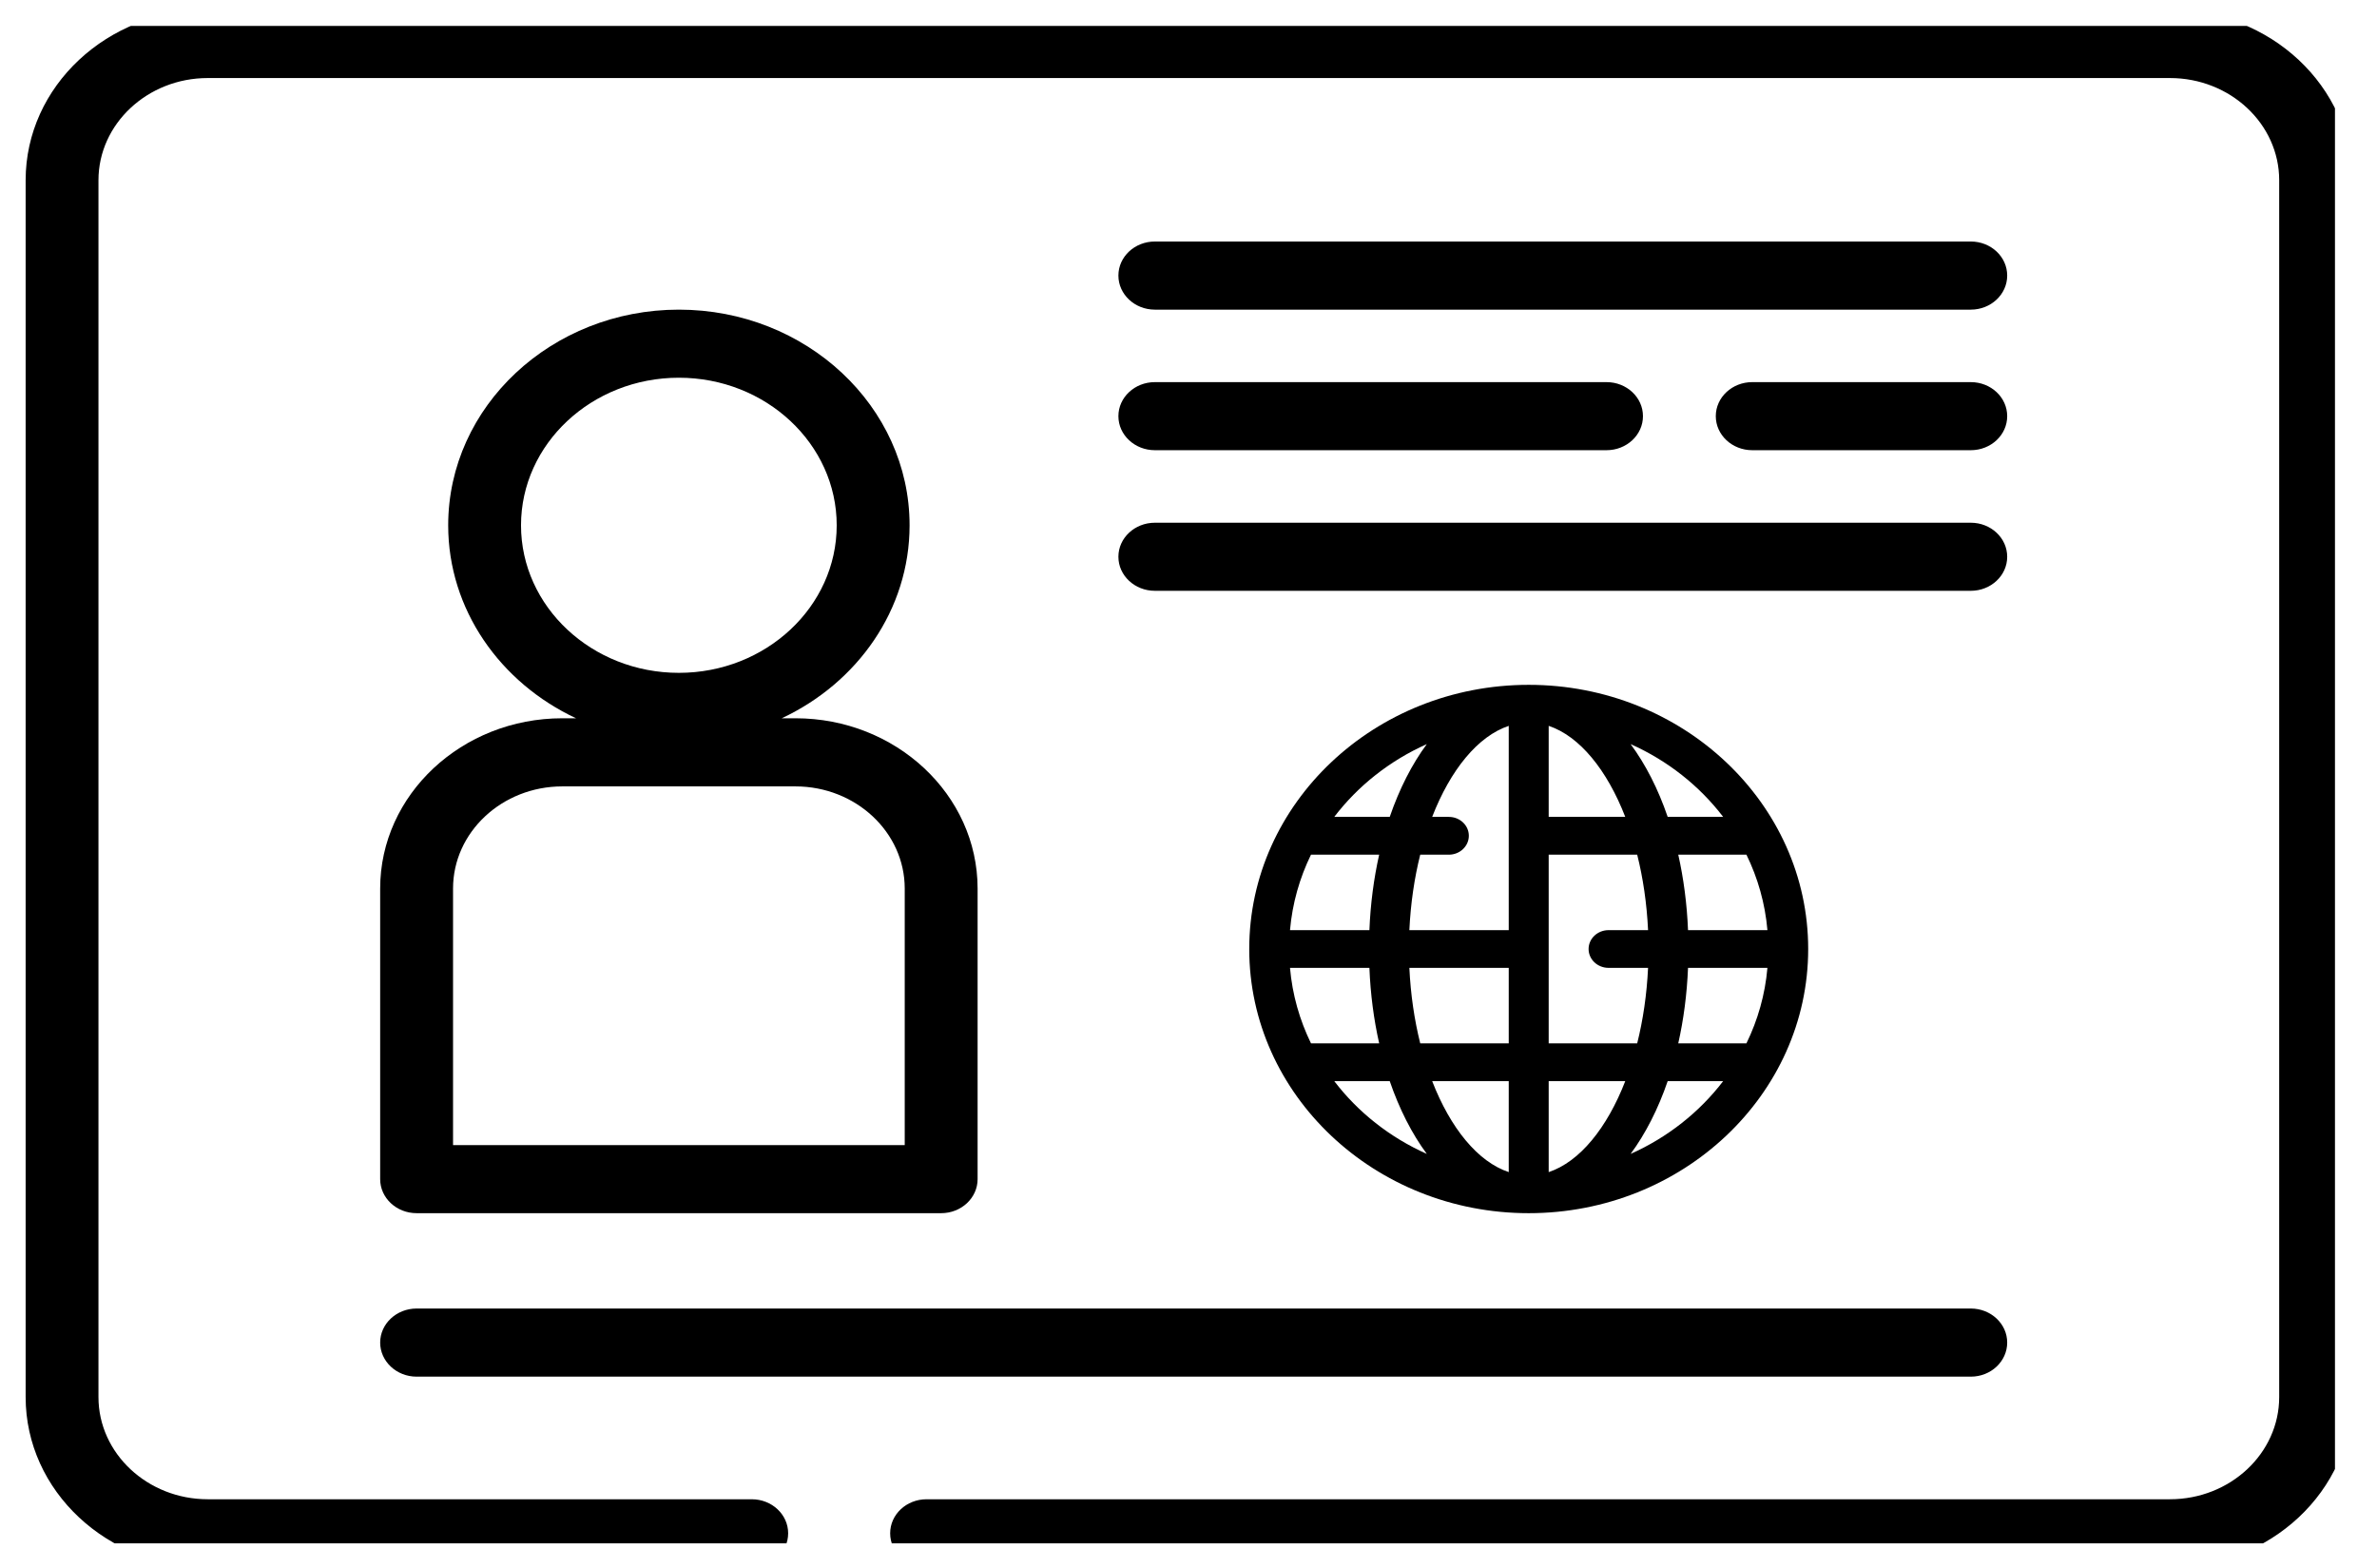 <svg width="47" height="31" viewBox="0 0 47 31" fill="none" xmlns="http://www.w3.org/2000/svg">
<g id="id-card-user-svgrepo-com 2" clip-path="url(#clip0_26_5499)">
<g id="Group">
<g id="Group_2">
<path id="Vector" d="M42.906 0.197C23.458 0.197 23.325 0.197 4.108 0.197C2.122 0.197 0.507 1.707 0.507 3.563V27.622C0.507 29.478 2.122 30.988 4.108 30.988H14.864C15.262 30.988 15.584 30.687 15.584 30.315C15.584 29.943 15.262 29.642 14.864 29.642H4.108C2.917 29.642 1.947 28.735 1.947 27.622V3.563C1.947 2.45 2.917 1.543 4.108 1.543C17.494 1.543 29.423 1.543 42.906 1.543C44.097 1.543 45.066 2.45 45.066 3.563V27.622C45.066 28.735 44.097 29.642 42.906 29.642H18.321C17.923 29.642 17.601 29.943 17.601 30.315C17.601 30.687 17.923 30.988 18.321 30.988H42.906C44.891 30.988 46.507 29.478 46.507 27.622V3.563C46.507 1.707 44.891 0.197 42.906 0.197Z" fill="black"/>
</g>
</g>
<g id="Group_3">
<g id="Group_4">
<path id="Vector_2" d="M15.728 14.201H15.457C16.954 13.501 17.985 12.054 17.985 10.386C17.985 8.035 15.939 6.122 13.423 6.122C10.908 6.122 8.862 8.035 8.862 10.386C8.862 12.054 9.893 13.501 11.39 14.201H11.119C9.133 14.201 7.517 15.711 7.517 17.567V23.313C7.517 23.685 7.84 23.986 8.238 23.986H18.609C19.007 23.986 19.33 23.685 19.33 23.313V17.567C19.329 15.711 17.714 14.201 15.728 14.201ZM10.302 10.386C10.302 8.777 11.702 7.468 13.423 7.468C15.144 7.468 16.544 8.777 16.544 10.386C16.544 11.995 15.144 13.303 13.423 13.303C11.703 13.303 10.302 11.995 10.302 10.386ZM17.889 22.64H8.958V17.567C8.958 16.454 9.927 15.548 11.119 15.548H15.728C16.92 15.548 17.889 16.454 17.889 17.567V22.64Z" fill="black"/>
</g>
</g>
<g id="Group_5">
<g id="Group_6">
<path id="Vector_3" d="M38.968 4.775H22.835C22.437 4.775 22.114 5.076 22.114 5.448C22.114 5.82 22.437 6.122 22.835 6.122H38.968C39.366 6.122 39.688 5.82 39.688 5.448C39.688 5.076 39.366 4.775 38.968 4.775Z" fill="black"/>
</g>
</g>
<g id="Group_7">
<g id="Group_8">
<path id="Vector_4" d="M38.968 10.335H22.835C22.437 10.335 22.114 10.636 22.114 11.008C22.114 11.38 22.437 11.681 22.835 11.681H38.968C39.366 11.681 39.688 11.38 39.688 11.008C39.688 10.636 39.366 10.335 38.968 10.335Z" fill="black"/>
</g>
</g>
<g id="Group_9">
<g id="Group_10">
<path id="Vector_5" d="M38.968 7.555H34.647C34.249 7.555 33.926 7.856 33.926 8.228C33.926 8.6 34.249 8.901 34.647 8.901H38.968C39.366 8.901 39.688 8.6 39.688 8.228C39.688 7.856 39.366 7.555 38.968 7.555Z" fill="black"/>
</g>
</g>
<g id="Group_11">
<g id="Group_12">
<path id="Vector_6" d="M31.766 7.555H22.835C22.437 7.555 22.114 7.856 22.114 8.228C22.114 8.6 22.437 8.901 22.835 8.901H31.766C32.163 8.901 32.486 8.6 32.486 8.228C32.486 7.856 32.163 7.555 31.766 7.555Z" fill="black"/>
</g>
</g>
<g id="Group_13">
<g id="Group_14">
<path id="Vector_7" d="M38.968 25.871H8.238C7.84 25.871 7.517 26.173 7.517 26.544C7.517 26.916 7.84 27.218 8.238 27.218H38.968C39.366 27.218 39.688 26.916 39.688 26.544C39.688 26.173 39.366 25.871 38.968 25.871Z" fill="black"/>
</g>
</g>
<g id="Group_15">
<g id="Group_16">
<path id="Vector_8" d="M30.227 13.54C27.18 13.54 24.701 15.883 24.701 18.763C24.701 21.643 27.18 23.986 30.227 23.986C33.274 23.986 35.753 21.643 35.753 18.763C35.753 15.883 33.274 13.54 30.227 13.54ZM34.532 20.628H33.184C33.289 20.161 33.356 19.66 33.377 19.136H34.947C34.901 19.665 34.757 20.167 34.532 20.628ZM25.922 16.898H27.27C27.165 17.365 27.098 17.866 27.077 18.39H25.507C25.553 17.861 25.697 17.358 25.922 16.898ZM28.648 16.151H28.318C28.678 15.224 29.219 14.556 29.832 14.351V18.39H27.867C27.892 17.864 27.966 17.36 28.082 16.898H28.648C28.866 16.898 29.043 16.73 29.043 16.524C29.043 16.318 28.866 16.151 28.648 16.151ZM32.136 16.151H30.622V14.351C31.235 14.556 31.776 15.224 32.136 16.151ZM25.507 19.136H27.077C27.098 19.66 27.165 20.161 27.27 20.628H25.922C25.697 20.167 25.553 19.665 25.507 19.136ZM27.867 19.136H29.832V20.628H28.082C27.966 20.165 27.892 19.662 27.867 19.136ZM29.832 21.375V23.174C29.219 22.97 28.678 22.302 28.318 21.375H29.832ZM30.622 23.174V21.375H32.136C31.776 22.302 31.235 22.97 30.622 23.174ZM30.622 20.628V16.898H32.372C32.488 17.36 32.562 17.864 32.587 18.39H31.806C31.588 18.39 31.411 18.557 31.411 18.763C31.411 18.969 31.588 19.136 31.806 19.136H32.587C32.562 19.662 32.488 20.165 32.372 20.628H30.622ZM33.377 18.39C33.356 17.866 33.289 17.365 33.184 16.898H34.532C34.757 17.358 34.901 17.861 34.947 18.39H33.377ZM34.072 16.151H32.975C32.786 15.598 32.537 15.111 32.242 14.712C32.974 15.038 33.603 15.537 34.072 16.151ZM28.212 14.712C27.917 15.111 27.669 15.598 27.479 16.151H26.382C26.851 15.537 27.48 15.038 28.212 14.712ZM26.382 21.375H27.479C27.669 21.928 27.917 22.415 28.212 22.814C27.48 22.488 26.851 21.989 26.382 21.375ZM32.242 22.814C32.537 22.415 32.785 21.928 32.975 21.375H34.072C33.603 21.989 32.974 22.488 32.242 22.814Z" fill="black"/>
</g>
</g>
</g>
<defs>
<clipPath id="clip0_26_5499">
<rect width="46" height="30" fill="white" transform="translate(0.169 0.513)"/>
</clipPath>
</defs>
</svg>
